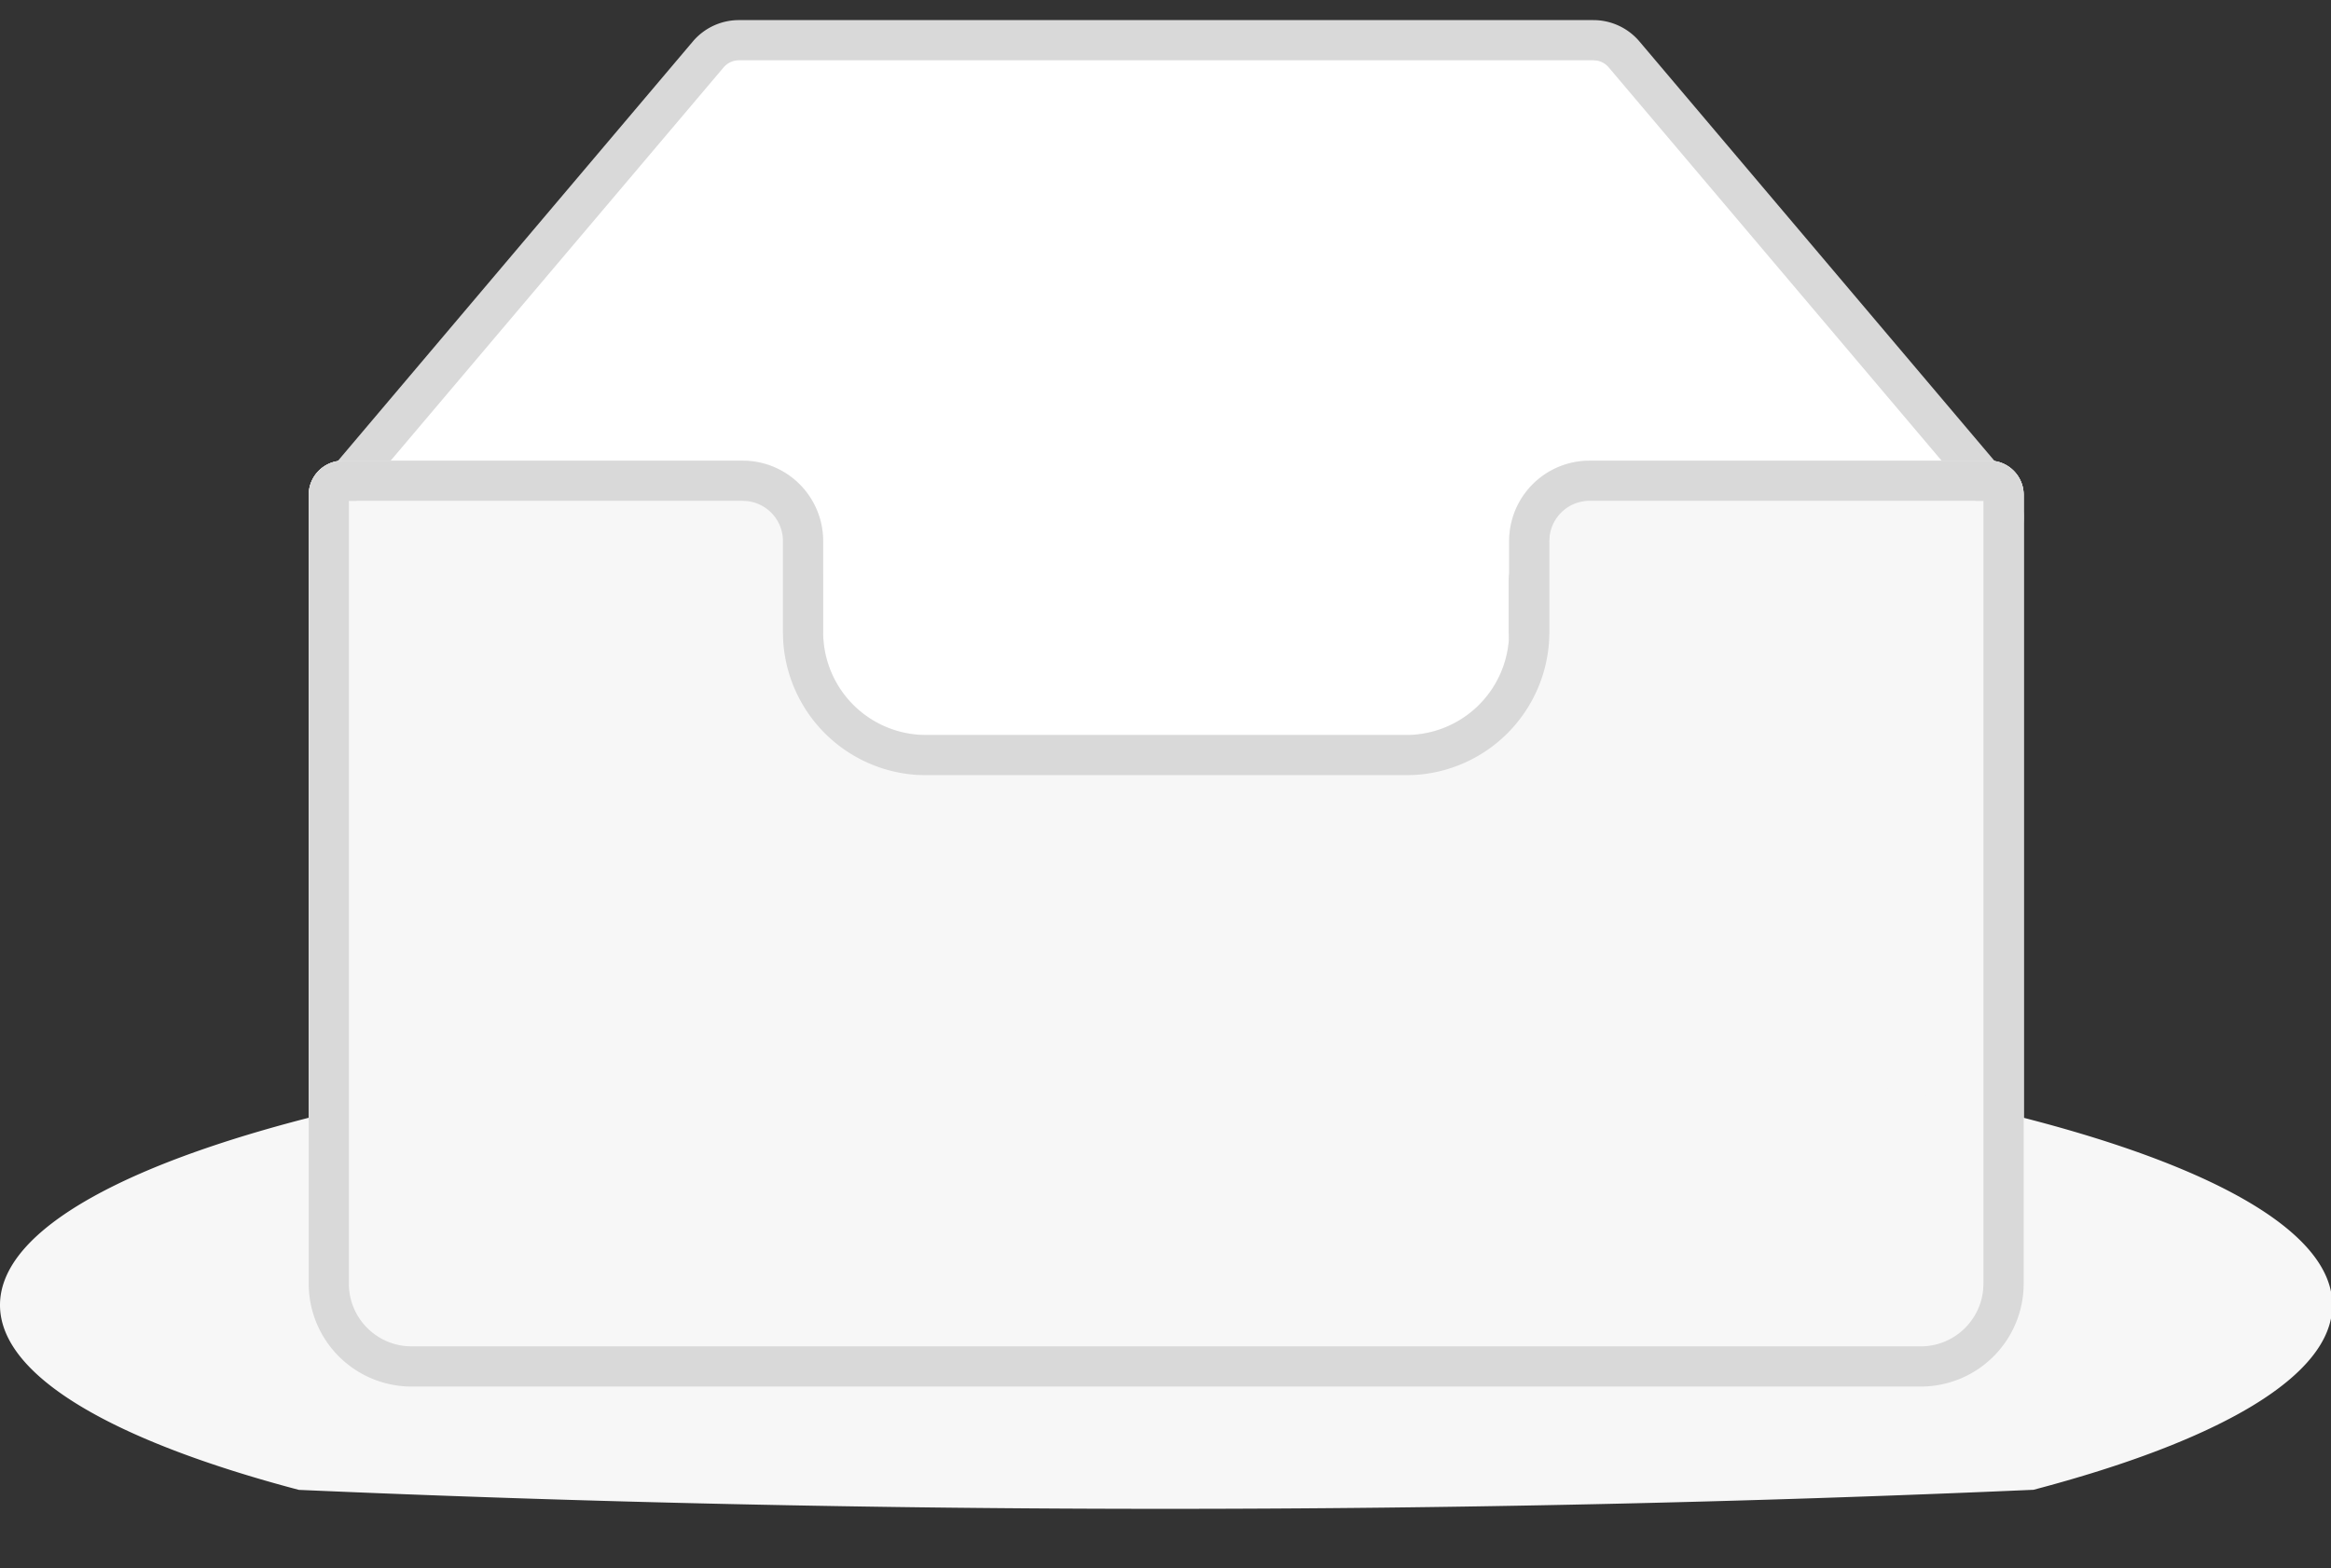 <?xml version="1.0" standalone="no"?><!DOCTYPE svg PUBLIC "-//W3C//DTD SVG 1.1//EN" "http://www.w3.org/Graphics/SVG/1.1/DTD/svg11.dtd"><svg class="icon" width="200px" height="134.56px" viewBox="0 0 1522 1024" version="1.1" xmlns="http://www.w3.org/2000/svg"><rect x="0" y="0" width="1522" height="1024" fill="#333333" stroke="none"/><path d="M1298.905 300.846c12.393 0 22.423 10.004 22.423 22.37v515.098a67.19 67.19 0 0 1-67.216 67.19H268.761a67.19 67.19 0 0 1-67.19-67.19V323.216c0-12.341 10.03-22.37 22.397-22.37h261.041a52.513 52.513 0 0 1 52.513 52.513v59.445a67.19 67.19 0 0 0 63.225 67.085l3.938 0.105h313.554a67.19 67.19 0 0 0 67.059-63.225l0.105-3.938v-59.471a52.513 52.513 0 0 1 52.513-52.513h261.041z" fill="#F7F7F7" /><path d="M1040.384 26.256a26.256 26.256 0 0 1 20.06 9.295l241.533 285.407c1.917 2.258 3.413 4.779 4.411 7.404a22.37 22.37 0 0 0-7.457-1.26h-261.041a52.513 52.513 0 0 0-52.513 52.513v59.445l-0.105 3.938a67.19 67.19 0 0 1-67.059 63.278H604.659l-3.938-0.131a67.19 67.19 0 0 1-63.225-67.085v-59.445a52.513 52.513 0 0 0-52.513-52.513H223.941a22.37 22.37 0 0 0-7.378 1.234 26.782 26.782 0 0 1 4.464-7.562l241.401-285.223A26.256 26.256 0 0 1 482.488 26.256h557.896z" fill="#FFFFFF" /><path d="M1040.384 13.128a39.385 39.385 0 0 1 30.064 13.942l241.559 285.407c7.798 9.19 10.608 21.005 8.743 32.033a22.37 22.37 0 0 0-21.819-17.408l-8.98-0.026-239.537-283.044a13.128 13.128 0 0 0-7.719-4.464l-2.311-0.184H482.488a13.128 13.128 0 0 0-10.03 4.647l-239.59 283.044h-8.927a22.397 22.397 0 0 0-21.688 16.883l-0.394-2.836a39.201 39.201 0 0 1 9.19-28.83L452.398 27.07A39.385 39.385 0 0 1 482.488 13.128z" fill="#D9D9D9" /><path d="M774.144 671.902C1188.811 673.477 1522.872 753.611 1522.872 852.283c0 46.395-73.833 88.694-195.164 120.648a12925.847 12925.847 0 0 1-1132.544 0.053C73.833 940.951 0 898.678 0 852.283c0-99.669 340.913-180.46 761.436-180.46zM484.982 300.82a52.513 52.513 0 0 1 52.513 52.513v59.445a67.19 67.19 0 0 0 63.225 67.085l3.938 0.105h313.554a67.19 67.19 0 0 0 67.059-63.225l0.105-3.938v-59.471a52.513 52.513 0 0 1 52.513-52.513h261.041c12.341 0 22.397 10.004 22.397 22.37v515.098a67.19 67.19 0 0 1-67.216 67.19H268.761a67.19 67.19 0 0 1-67.19-67.19V323.216c0-12.341 10.03-22.37 22.397-22.37h261.041z m-257.182 537.469c0 21.346 16.358 38.859 37.205 40.776l3.728 0.158h985.403c21.346 0 38.859-16.358 40.75-37.205l0.184-3.728-0.026-511.212h-257.155a26.256 26.256 0 0 0-26.073 23.184l-0.184 3.072v60.206l-0.158 4.726a93.473 93.473 0 0 1-88.169 87.828l-5.094 0.131H603.897l-4.726-0.158a93.473 93.473 0 0 1-87.828-88.195l-0.131-5.094v-59.445a26.256 26.256 0 0 0-23.211-26.099l-3.046-0.158H227.801v511.212z" fill="#F7F7F7" /><path d="M484.956 300.846a52.513 52.513 0 0 1 52.513 52.513v59.445a67.19 67.19 0 0 0 63.278 67.085l3.938 0.105h313.502a67.19 67.19 0 0 0 67.085-63.225l0.105-3.938v-59.471a52.513 52.513 0 0 1 52.513-52.513h261.041c12.341 0 22.397 10.004 22.397 22.37v515.098a67.19 67.19 0 0 1-67.216 67.19H268.761a67.19 67.19 0 0 1-67.19-67.19V323.216c0-12.341 10.03-22.37 22.397-22.37h261.041z m-257.155 537.469c0 21.346 16.358 38.859 37.205 40.776l3.728 0.158h985.403c21.346 0 38.859-16.358 40.75-37.205l0.184-3.728V327.076h-257.182a26.256 26.256 0 0 0-26.073 23.211l-0.184 3.072v60.206l-0.158 4.726a93.473 93.473 0 0 1-88.169 87.828l-5.094 0.131H603.897l-4.726-0.158a93.473 93.473 0 0 1-87.828-88.195l-0.131-5.094v-59.445a26.256 26.256 0 0 0-23.211-26.099l-3.046-0.158-257.155-0.026v511.239z" fill="#D9D9D9" /></svg>